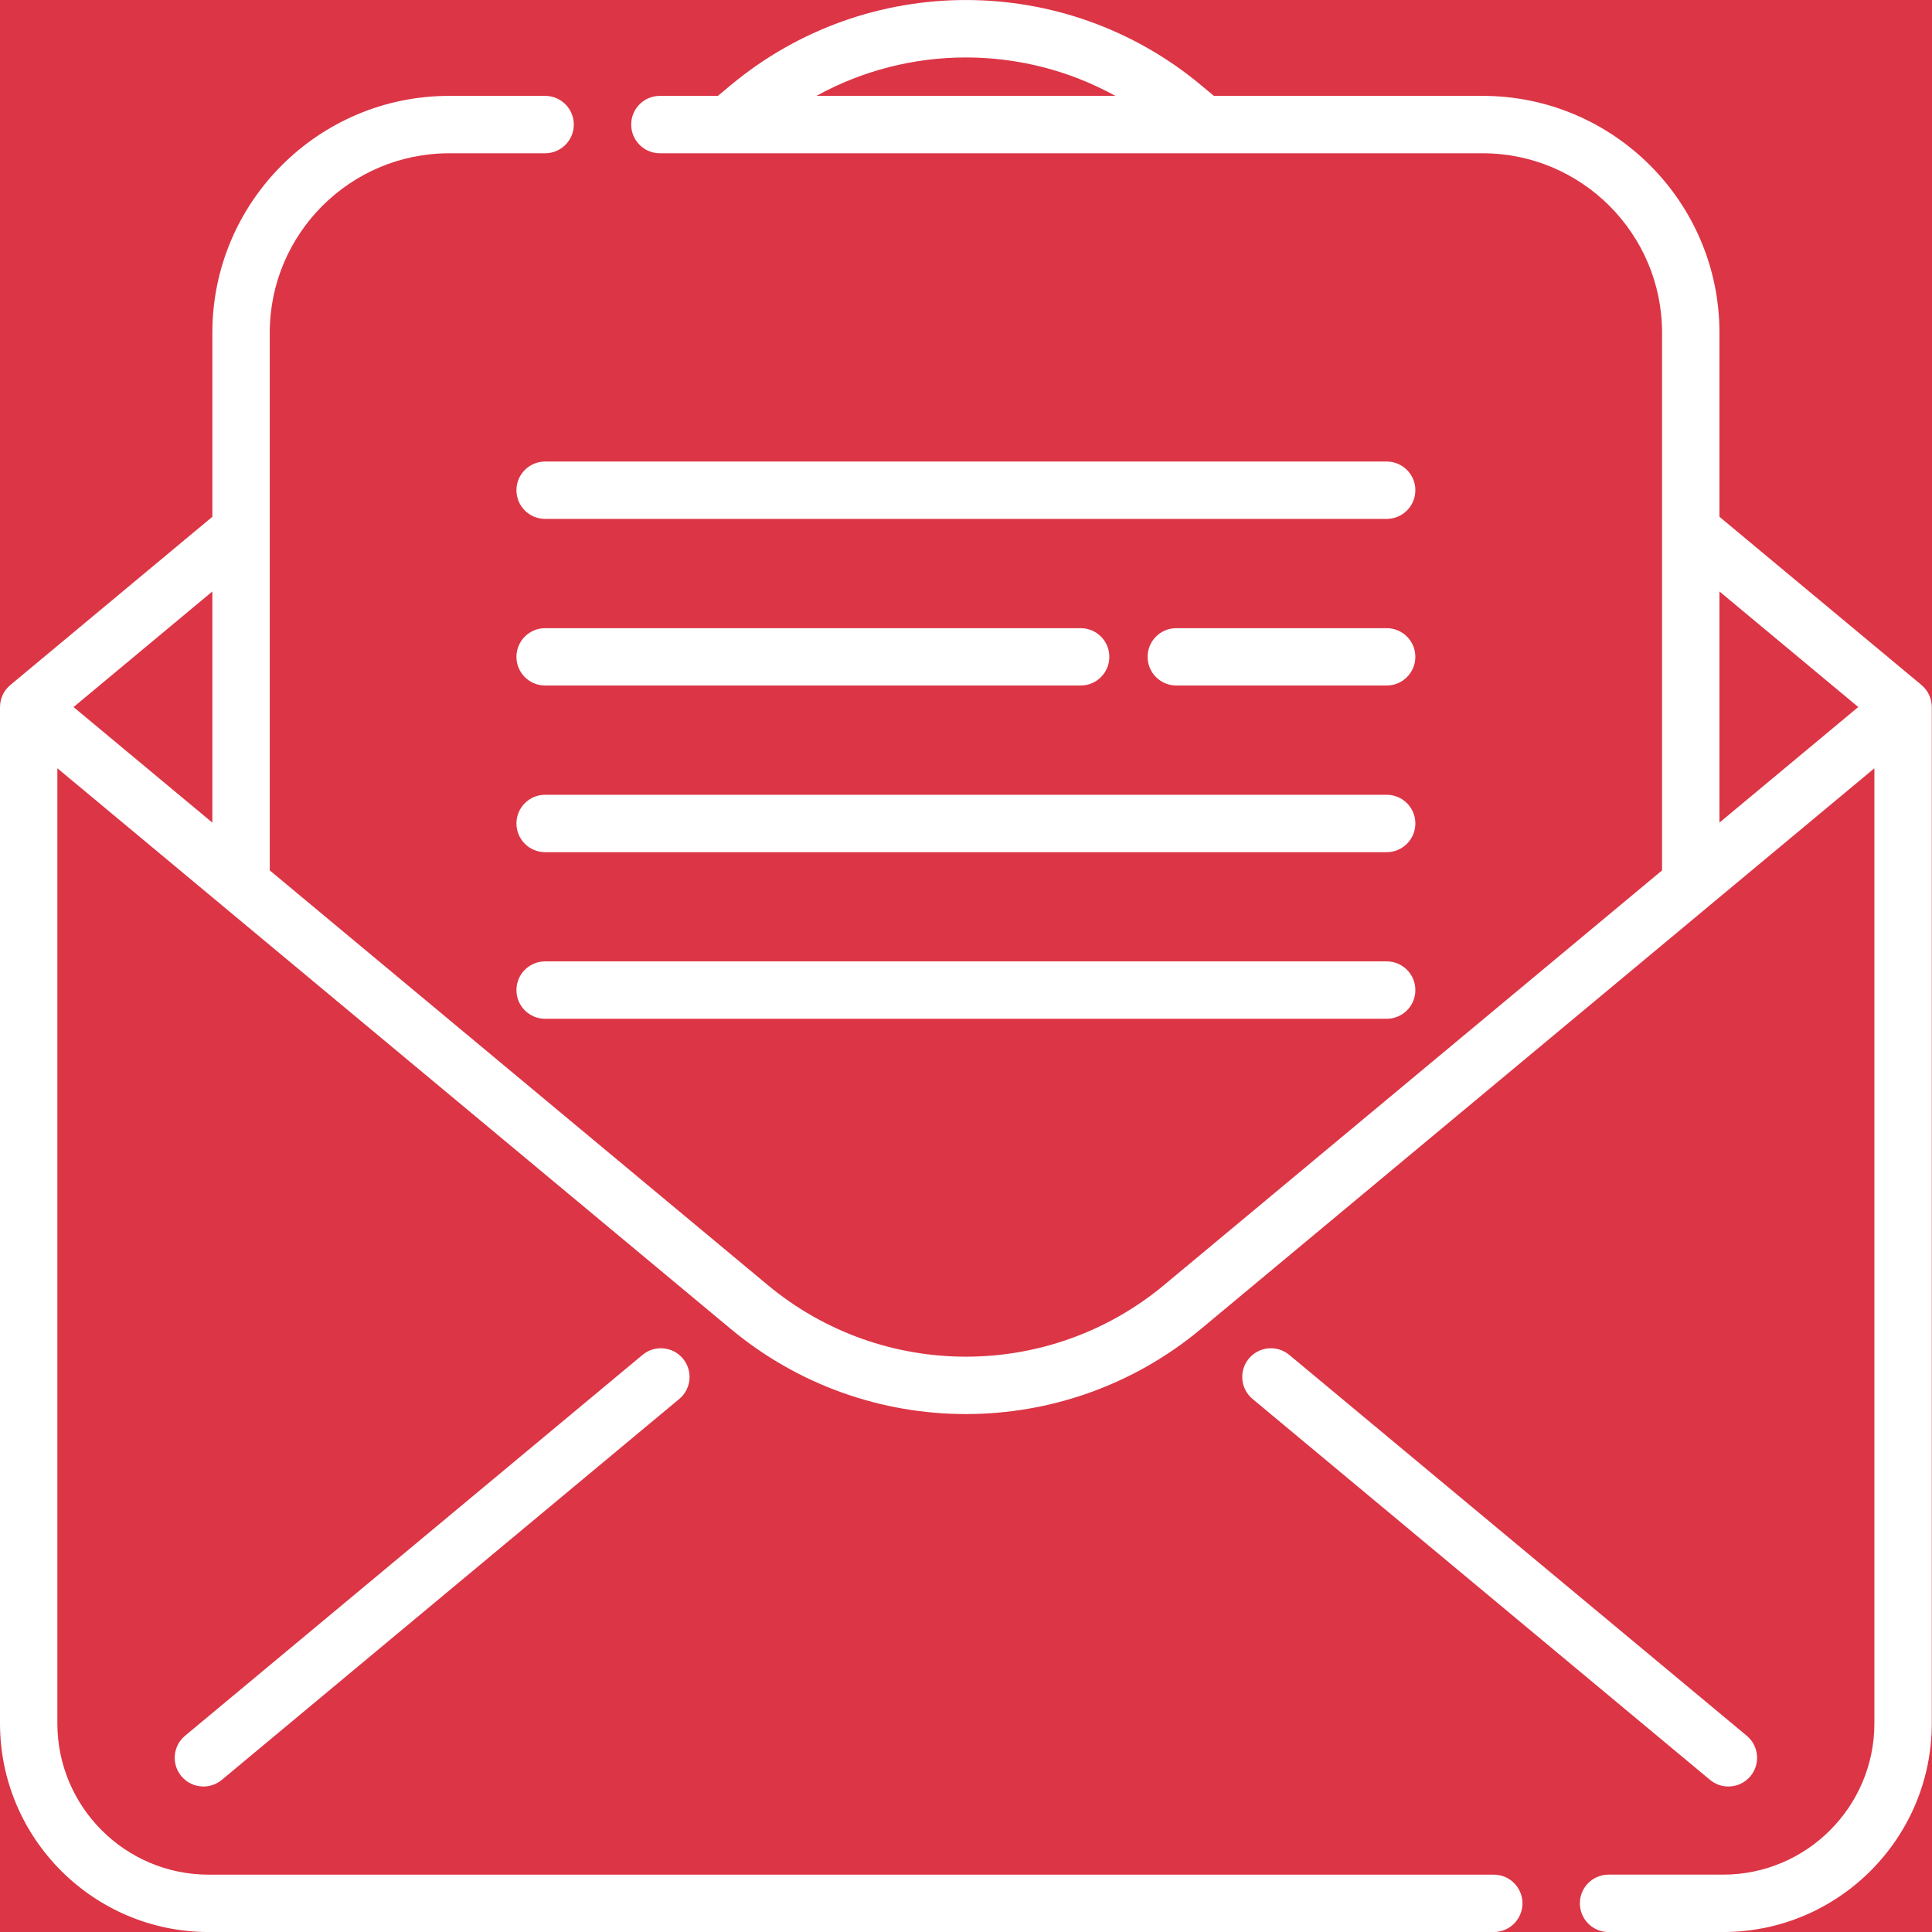 <svg width="72" height="72" viewBox="0 0 72 72" fill="none" xmlns="http://www.w3.org/2000/svg">
<rect width="72" height="72" fill="#DC3545"/>
<g clip-path="url(#clip0)">
<path d="M64.412 66.578C64.718 66.578 65.022 66.447 65.234 66.193C65.612 65.739 65.55 65.065 65.097 64.687L48.048 50.493C47.594 50.115 46.92 50.177 46.542 50.63C46.164 51.084 46.226 51.759 46.68 52.136L63.728 66.331C63.928 66.497 64.171 66.578 64.412 66.578Z" fill="white"/>
<path d="M23.945 50.493L6.896 64.687C6.442 65.065 6.381 65.739 6.759 66.193C6.97 66.447 7.274 66.578 7.581 66.578C7.822 66.578 8.065 66.497 8.265 66.331L25.313 52.136C25.767 51.759 25.828 51.084 25.45 50.63C25.073 50.177 24.398 50.115 23.945 50.493Z" fill="white"/>
<path d="M71.992 26.349C71.992 26.032 71.851 25.731 71.607 25.527L64.079 19.259V12.397C64.079 7.531 60.12 3.573 55.254 3.573H45.238L44.757 3.172C39.681 -1.056 32.312 -1.056 27.235 3.172L26.753 3.573H24.592C24.001 3.573 23.523 4.051 23.523 4.642C23.523 5.233 24.001 5.712 24.592 5.712H55.254C58.941 5.712 61.94 8.711 61.94 12.397V19.755V32.437L43.388 47.884C39.105 51.452 32.888 51.451 28.603 47.883L10.053 32.437V19.756V19.755V12.397C10.053 8.711 13.052 5.712 16.74 5.712H20.315C20.905 5.712 21.384 5.233 21.384 4.642C21.384 4.051 20.905 3.573 20.315 3.573H16.74C11.873 3.573 7.914 7.531 7.914 12.397V19.259L0.386 25.528C0.144 25.729 0.003 26.027 0.001 26.341C0.001 26.344 0 26.346 0 26.35V64.226C0 68.513 3.488 72.001 7.776 72.001H55.669C56.26 72.001 56.738 71.522 56.738 70.932C56.738 70.341 56.26 69.863 55.669 69.863H7.776C4.667 69.863 2.138 67.334 2.138 64.226V28.631L8.302 33.763L27.235 49.527C29.774 51.641 32.884 52.698 35.996 52.698C39.107 52.698 42.219 51.641 44.756 49.527L63.685 33.767C63.689 33.764 63.691 33.762 63.694 33.759L69.853 28.631V64.225C69.853 67.333 67.325 69.862 64.216 69.862H59.946C59.356 69.862 58.877 70.341 58.877 70.931C58.877 71.522 59.356 72.001 59.946 72.001H64.216C68.503 72.001 71.992 68.512 71.992 64.225V26.358C71.992 26.355 71.992 26.352 71.992 26.349ZM41.567 3.573H30.425C33.888 1.664 38.105 1.664 41.567 3.573ZM7.914 22.042V30.657L2.741 26.35L7.914 22.042ZM64.079 30.656V22.042L69.252 26.349L64.079 30.656Z" fill="white"/>
<path d="M51.677 29.619H20.315C19.725 29.619 19.246 30.098 19.246 30.688C19.246 31.279 19.725 31.758 20.315 31.758H51.677C52.268 31.758 52.747 31.279 52.747 30.688C52.747 30.098 52.268 29.619 51.677 29.619Z" fill="white"/>
<path d="M51.677 35.828H20.315C19.725 35.828 19.246 36.307 19.246 36.898C19.246 37.489 19.725 37.967 20.315 37.967H51.677C52.268 37.967 52.747 37.489 52.747 36.898C52.747 36.307 52.268 35.828 51.677 35.828Z" fill="white"/>
<path d="M51.677 17.2H20.315C19.725 17.2 19.246 17.679 19.246 18.269C19.246 18.859 19.725 19.338 20.315 19.338H51.677C52.268 19.338 52.747 18.859 52.747 18.269C52.747 17.679 52.268 17.2 51.677 17.2Z" fill="white"/>
<path d="M51.677 23.41H43.837C43.246 23.41 42.768 23.888 42.768 24.479C42.768 25.069 43.246 25.547 43.837 25.547H51.677C52.268 25.547 52.746 25.069 52.746 24.479C52.746 23.888 52.268 23.41 51.677 23.41Z" fill="white"/>
<path d="M20.315 25.547H40.273C40.864 25.547 41.342 25.069 41.342 24.479C41.342 23.888 40.864 23.41 40.273 23.41H20.315C19.725 23.41 19.246 23.888 19.246 24.479C19.246 25.069 19.725 25.547 20.315 25.547Z" fill="white"/>
</g>
<defs>
<clipPath id="clip0">
<rect width="72" height="72" fill="white"/>
</clipPath>
</defs>
</svg>
